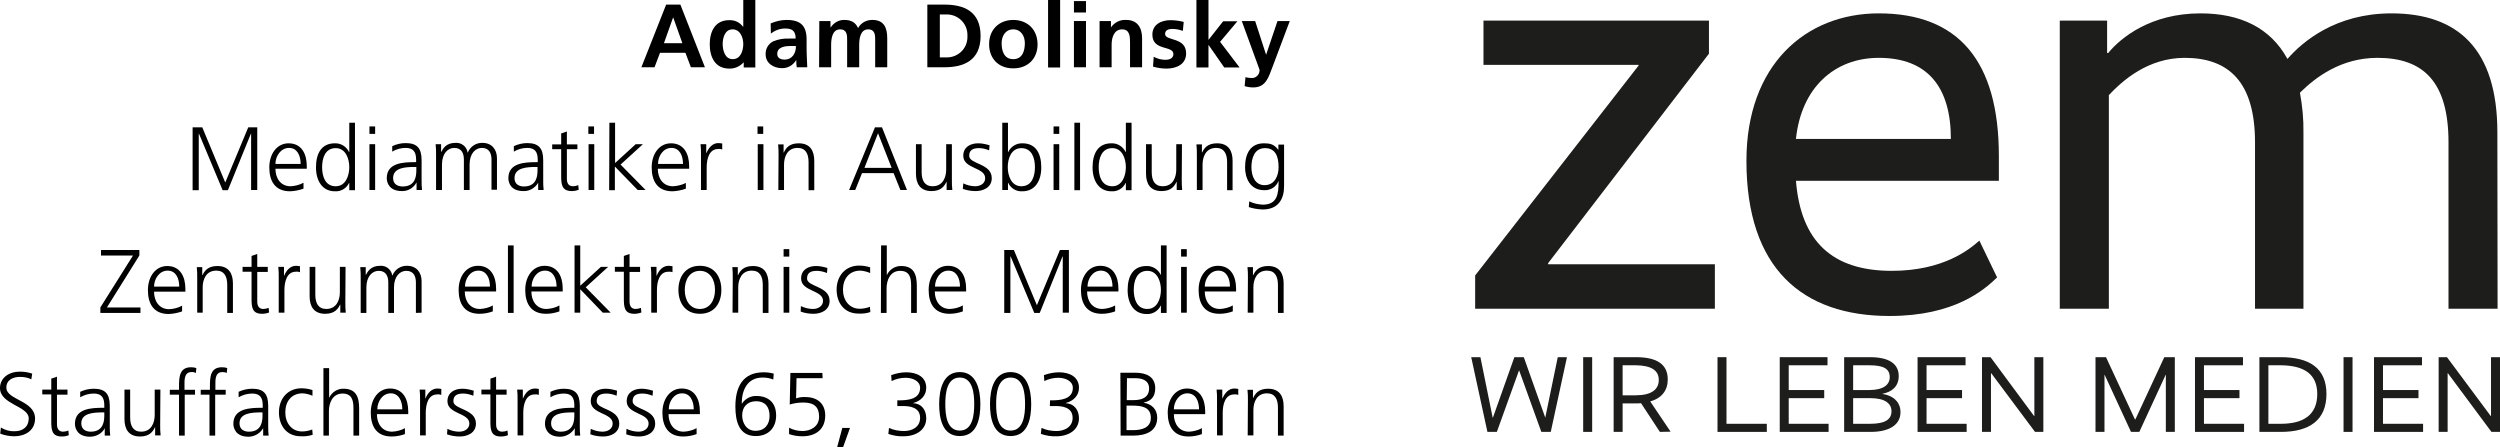 <?xml version="1.0" encoding="utf-8"?>
<!-- Generator: Adobe Illustrator 23.0.6, SVG Export Plug-In . SVG Version: 6.00 Build 0)  -->
<svg version="1.1" id="Ebene_1" xmlns="http://www.w3.org/2000/svg" xmlns:xlink="http://www.w3.org/1999/xlink" x="0px" y="0px"
	 viewBox="0 0 1140.9 204.2" style="enable-background:new 0 0 1140.9 204.2;" xml:space="preserve">
<style type="text/css">
	.st0{fill:#1D1D1B;}
</style>
<title>logo-zem</title>
<g>
	<g id="Ebene_1-2">
		<polygon class="st0" points="779.9,24.5 706.5,120.1 706.5,120.6 782.6,120.6 782.6,140.9 673.2,140.9 673.2,125.7 747.8,29.9 
			747.8,29.6 677,29.6 677,9.4 779.9,9.4 779.9,24.5 		"/>
		<path class="st0" d="M819.6,63.4h70.7c0-23.5-10.5-37-32.9-37C837.1,26.4,822,40.1,819.6,63.4z M857.4,6.1
			c36.5,0,54.8,21.9,54.8,65.1v11.3h-92.6c2.2,27.6,16.5,41.1,43.7,41.1c23.5,0,35.4-9.7,40-13.8l8.1,16.8
			c-5.9,5.7-19.4,17.6-49.1,17.6c-40,0-65.3-21.9-65.3-70.8C797,29.6,824,6.1,857.4,6.1L857.4,6.1z"/>
		<path class="st0" d="M1139.8,140.9h-22.4V65c0-27.5-11.3-38.6-32.4-38.6c-16.7,0-28.3,8.9-35.4,15.9c1.1,6,1.7,12,1.6,18.1v80.5
			h-22.1V65c0-27.5-11.9-38.6-32.1-38.6c-16.7,0-28.3,10.3-34.6,17v97.5H940V9.4h21.6v14.8h0.5c5.7-7,19.4-18.1,42.1-18.1
			c18.1,0,31.9,6.5,39.7,20.8c6.8-7.8,21.9-20.8,47.5-20.8c30.2,0,48.3,16.2,48.3,54.3L1139.8,140.9L1139.8,140.9z"/>
		<polygon class="st0" points="707.7,197.1 703.4,197.1 693.3,169.1 693.2,169.1 683.1,197.1 678.8,197.1 671.4,163 675.6,163 
			681.2,190.6 681.3,190.6 691.1,163 695.4,163 705.2,190.6 705.2,190.6 710.9,163 715.1,163 707.7,197.1 		"/>
		<polygon class="st0" points="726.6,197.1 722.5,197.1 722.5,163 726.6,163 726.6,197.1 		"/>
		<path class="st0" d="M746.6,166.7h-6.1v13.7h6c7.2,0,10.5-2.7,10.5-7S753.7,166.8,746.6,166.7L746.6,166.7z M757.5,197.1
			l-8.6-13.1c-0.8,0.1-1.6,0.1-2.4,0.1h-6v13h-4.1V163h10.2c9.8,0,14.5,3.4,14.5,10.2c0,4.9-2.7,8.5-8,10l9.3,13.8L757.5,197.1z"/>
		<polygon class="st0" points="787.9,193.4 806.3,193.4 806.3,197.1 783.8,197.1 783.8,163 787.9,163 787.9,193.4 		"/>
		<polygon class="st0" points="834,166.7 816.3,166.7 816.3,178 832.5,178 832.5,181.7 816.3,181.7 816.3,193.4 834.5,193.4 
			834.5,197.1 812.2,197.1 812.2,163 834,163 834,166.7 		"/>
		<path class="st0" d="M853.5,181.7h-7.8v11.7h7.8c6.8,0,9.7-2,9.7-5.7S860.1,181.7,853.5,181.7L853.5,181.7z M853.1,166.7h-7.4V178
			h7.3c6.5,0,9.4-2.4,9.4-5.9C862.4,168.3,859.6,166.7,853.1,166.7L853.1,166.7z M853.7,197.1h-12.1V163h11.8
			c9.1,0,13.1,3.3,13.1,8.6c0,4.9-3.3,7.3-7.4,8.1v0.1c4.6,0.6,8.2,3.5,8.2,8.2C867.4,193.3,863,197.1,853.7,197.1L853.7,197.1z"/>
		<polygon class="st0" points="897,166.7 879.2,166.7 879.2,178 895.4,178 895.4,181.7 879.2,181.7 879.2,193.4 897.5,193.4 
			897.5,197.1 875.1,197.1 875.1,163 897,163 897,166.7 		"/>
		<polygon class="st0" points="932.5,197.1 928.7,197.1 908.7,170.3 908.6,170.3 908.6,197.1 904.5,197.1 904.5,163 908.4,163 
			928.3,189.9 928.4,189.9 928.4,163 932.5,163 932.5,197.1 		"/>
		<polygon class="st0" points="992.5,197.1 988.4,197.1 988.4,171.1 988.3,171.1 976.3,197.1 972.5,197.1 960.5,171.1 960.4,171.1 
			960.4,197.1 956.3,197.1 956.3,163 961.1,163 974.3,191.4 974.5,191.4 987.7,163 992.5,163 992.5,197.1 		"/>
		<polygon class="st0" points="1023.6,166.7 1005.8,166.7 1005.8,178 1022,178 1022,181.7 1005.8,181.7 1005.8,193.4 1024.1,193.4 
			1024.1,197.1 1001.7,197.1 1001.7,163 1023.6,163 1023.6,166.7 		"/>
		<path class="st0" d="M1040.9,166.7h-5.7v26.7h5.7c10.6,0,16.6-4.3,16.6-13.6C1057.5,170.8,1051.6,166.8,1040.9,166.7L1040.9,166.7
			z M1040.9,197.1h-9.8V163h9.8c13,0,20.8,5,20.8,16.8S1054.1,197.1,1040.9,197.1L1040.9,197.1z"/>
		<polygon class="st0" points="1073.6,197.1 1069.5,197.1 1069.5,163 1073.6,163 1073.6,197.1 		"/>
		<polygon class="st0" points="1105.3,166.7 1087.5,166.7 1087.5,178 1103.7,178 1103.7,181.7 1087.5,181.7 1087.5,193.4 
			1105.8,193.4 1105.8,197.1 1083.4,197.1 1083.4,163 1105.3,163 1105.3,166.7 		"/>
		<polygon class="st0" points="1140.9,197.1 1137,197.1 1117.1,170.3 1117,170.3 1117,197.1 1112.9,197.1 1112.9,163 1116.7,163 
			1136.7,189.9 1136.8,189.9 1136.8,163 1140.9,163 1140.9,197.1 		"/>
		<path d="M304,2.1h6.5l11.2,28.6h-6.4l-2.5-6.6h-11.6l-2.5,6.6h-6L304,2.1z M307.2,7.9L307.2,7.9L303,19.7h8.4L307.2,7.9z"/>
		<path d="M339.4,28.4L339.4,28.4c-1.7,1.9-4.1,3-6.6,2.9c-6.5,0-8.9-5.3-8.9-11.1s2.4-11,8.9-11c2.5-0.1,4.8,1,6.3,3h0.1V0h5.5
			v30.8h-5.3V28.4z M334.4,27c3.6,0,4.8-3.9,4.8-6.9s-1.4-6.7-4.9-6.7s-4.5,3.9-4.5,6.7S330.8,27,334.4,27L334.4,27z"/>
		<path d="M351.7,10.7c2.3-1,4.8-1.6,7.3-1.6c6.4,0,9.1,2.7,9.1,8.9v2.7c0,2.1,0,3.7,0.1,5.3s0.1,3.1,0.2,4.7h-4.8
			c-0.2-1-0.2-2.1-0.2-3.2h-0.1c-1.4,2.3-3.9,3.7-6.5,3.6c-3.7,0-7.4-2.2-7.4-6.3c-0.1-2.6,1.3-4.9,3.6-6c2.2-0.9,4.7-1.3,7.1-1.2h3
			c0-3.4-1.5-4.6-4.8-4.6c-2.4,0-4.7,0.9-6.5,2.3L351.7,10.7z M358.2,27.2c1.5,0,2.9-0.7,3.8-1.9c0.9-1.3,1.3-2.8,1.2-4.3h-2.4
			c-2.5,0-6.1,0.4-6.1,3.6C354.7,26.5,356.2,27.2,358.2,27.2L358.2,27.2z"/>
		<path d="M373.9,9.6h5.1v2.9h0.1c1.4-2.1,3.7-3.5,6.3-3.4c3,0,5,1.1,6.2,3.7c1.3-2.4,3.9-3.8,6.6-3.7c5.2,0,6.7,3.6,6.7,8.3v13.3
			h-5.5V18.2c0-2,0-4.8-3.2-4.8c-3.6,0-4.1,4.3-4.1,7.1v10.2h-5.5V18.2c0-2,0-4.8-3.2-4.8c-3.6,0-4.1,4.3-4.1,7.1v10.2h-5.5
			L373.9,9.6z"/>
		<path d="M423.2,2.1h7.8c8.8,0,16.5,3,16.5,14.3s-7.8,14.3-16.5,14.3h-7.8L423.2,2.1z M428.9,26.2h3.2c5.2,0,9.4-4.1,9.4-9.3
			c0-0.2,0-0.3,0-0.5c0.2-5.2-3.7-9.5-8.9-9.8c-0.2,0-0.3,0-0.5,0h-3.2V26.2z"/>
		<path d="M462.4,9.1c6.3,0,11.1,4.2,11.1,11.2c0,6.1-4.1,10.9-11.1,10.9s-11-4.8-11-10.9C451.3,13.4,456.1,9.1,462.4,9.1z
			 M462.4,27c4.2,0,5.3-3.8,5.3-7.3c0-3.2-1.7-6.3-5.3-6.3s-5.3,3.1-5.3,6.3C457.1,23.2,458.2,27,462.4,27L462.4,27z"/>
		<path d="M478.3,0h5.5v30.8h-5.5V0z"/>
		<path d="M490.1,0.5h5.5v5.2h-5.5V0.5z M490.1,9.6h5.5v21.1h-5.5V9.6z"/>
		<path d="M501.8,9.6h5.2v2.9l0,0c1.6-2.3,4.2-3.6,7-3.4c5,0,7.2,3.5,7.2,8.3v13.3h-5.5V19.5c0-2.6,0-6.1-3.6-6.1
			c-4,0-4.8,4.3-4.8,7v10.3h-5.5L501.8,9.6z"/>
		<path d="M539.8,14.1c-1.6-0.6-3.2-0.9-4.9-0.9c-1.5,0-3.2,0.5-3.2,2.3c0,3.4,9.6,1.2,9.6,8.9c0,4.9-4.4,6.9-8.9,6.9
			c-2.1,0-4.2-0.3-6.2-0.9l0.3-4.5c1.7,0.9,3.5,1.4,5.4,1.4c1.4,0,3.6-0.5,3.6-2.6c0-4.1-9.6-1.3-9.6-8.9c0-4.6,4-6.6,8.3-6.6
			c2,0,4,0.3,6,0.8L539.8,14.1z"/>
		<path d="M546,0h5.5v18.1h0.1l6.6-8.4h6.5l-7.9,9.4l8.9,11.7h-7l-7.1-10.2h-0.1v10.2H546V0z"/>
		<path d="M577.8,25L577.8,25L583,9.6h5.6l-7.9,21c-1.8,4.7-3,9.3-8.8,9.3c-1.3,0-2.6-0.2-3.9-0.6l0.4-4.1c0.9,0.3,1.9,0.4,2.8,0.4
			c1.9,0.1,3.5-1.4,3.6-3.3c0-0.2,0-0.3,0-0.5l-8.1-22.2h6.1L577.8,25z"/>
		<path d="M87.9,58.1h4.4l10.5,25.2l10.5-25.2h4.1v28.6h-2.8V61h-0.1L104,86.8h-2.4L90.8,61h-0.1v25.8h-2.8V58.1z"/>
		<path d="M138.5,86.1c-1.9,0.7-4,1.1-6.1,1.2c-6.9,0-9.5-4.7-9.5-10.9s3.5-11,8.8-11c5.9,0,8.3,4.8,8.3,10.4V77h-14.3
			c0,4.4,2.4,8,6.9,8c2-0.1,4.1-0.6,5.9-1.6V86.1z M137.2,74.8c0-3.7-1.5-7.3-5.3-7.3s-6.2,3.8-6.2,7.3H137.2z"/>
		<path d="M162,86.8h-2.6v-3.3h-0.1c-1.2,2.5-3.8,4-6.5,3.8c-5.7,0-8.6-4.8-8.6-10.9c0-6.4,2.5-11,8.6-11c2.8-0.1,5.3,1.5,6.5,4h0.1
			V56h2.6V86.8z M153.2,85c4.6,0,6.2-4.9,6.2-8.7s-1.6-8.7-6.2-8.7c-4.9,0-6.2,4.7-6.2,8.7S148.3,85,153.2,85z"/>
		<path d="M171.2,61.1h-2.6v-3.4h2.6V61.1z M168.6,65.8h2.6v20.9h-2.6V65.8z"/>
		<path d="M190.1,83.4H190c-1.3,2.4-3.9,3.9-6.6,3.8c-5.9,0-6.9-4-6.9-5.9c0-7,7.5-7.3,12.9-7.3h0.5v-1.1c0-3.6-1.3-5.4-4.8-5.4
			c-2.2,0-4.3,0.6-6.1,1.7v-2.5c1.9-0.9,4-1.4,6.1-1.4c5.2,0,7.3,2.3,7.3,7.8v9.2c0,1.5,0,2.9,0.2,4.4h-2.5L190.1,83.4z M189.9,76.2
			h-0.7c-4.5,0-9.8,0.4-9.8,5.1c0,2.7,2,3.8,4.4,3.8c6.1,0,6.2-5.3,6.2-7.6V76.2z"/>
		<path d="M224.3,86.8V72.8c0-2.9-1.1-5.3-4.4-5.3c-2.8,0-5.6,2.4-5.6,7.6v11.6h-2.6V72.8c0-2.9-1.1-5.3-4.4-5.3
			c-2.8,0-5.6,2.4-5.6,7.6v11.6H199v-16c0-1.6,0-3.2-0.2-4.9h2.5v3.5h0.1c0.8-1.4,2-4.1,6.5-4.1c2.7-0.2,5.1,1.7,5.5,4.4h0.1
			c1.1-2.7,3.7-4.5,6.7-4.4c4.2,0,6.6,3,6.6,7v14.4H224.3z"/>
		<path d="M245.6,83.4L245.6,83.4c-1.4,2.4-4,3.9-6.7,3.8c-6,0-6.9-4-6.9-5.9c0-7,7.5-7.3,12.9-7.3h0.5v-1.1c0-3.6-1.3-5.4-4.8-5.4
			c-2.2,0-4.3,0.6-6.1,1.7v-2.5c1.9-0.9,4-1.4,6.1-1.4c5.2,0,7.3,2.3,7.3,7.8v9.2c0,1.5,0,2.9,0.2,4.4h-2.5V83.4z M245.3,76.2h-0.7
			c-4.5,0-9.8,0.4-9.8,5.1c0,2.7,2,3.8,4.3,3.8c6.1,0,6.2-5.3,6.2-7.6V76.2z"/>
		<path d="M263.5,68.1h-4.8v13.5c0,1.9,0.7,3.4,2.8,3.4c0.8,0,1.6-0.2,2.4-0.5l0.2,2.1c-1,0.4-2.1,0.6-3.2,0.6c-4.6,0-4.8-3.2-4.8-7
			V68.1h-4.1v-2.2h4.1v-5l2.6-0.9v5.9h4.8V68.1z"/>
		<path d="M271.1,61.1h-2.6v-3.4h2.6V61.1z M268.6,65.8h2.6v20.9h-2.6V65.8z"/>
		<path d="M278.1,56h2.6v18.4l9.4-8.6h3.3l-10.2,9.3l11.4,11.6H291L280.6,76v10.8h-2.6L278.1,56z"/>
		<path d="M313,86.1c-1.9,0.7-4,1.1-6.1,1.2c-6.9,0-9.5-4.7-9.5-10.9s3.5-11,8.8-11c5.9,0,8.3,4.8,8.3,10.4V77h-14.3
			c0,4.4,2.4,8,6.9,8c2-0.1,4.1-0.6,5.9-1.5V86.1z M311.7,74.8c0-3.7-1.5-7.3-5.3-7.3s-6.1,3.8-6.1,7.3H311.7z"/>
		<path d="M319.9,70.5c0-1.6,0-3.1-0.2-4.7h2.6v4h0.1c1-2.3,2.7-4.5,5.4-4.5c0.6,0,1.2,0.1,1.8,0.2v2.7c-0.6-0.2-1.3-0.3-1.9-0.2
			c-4.1,0-5.2,4.6-5.2,8.4v10.3h-2.6L319.9,70.5z"/>
		<path d="M348.3,61.1h-2.6v-3.4h2.6V61.1z M345.8,65.8h2.6v20.9h-2.6V65.8z"/>
		<path d="M355.3,70.8c0-1.6,0-3.2-0.2-4.9h2.5v3.7h0.1c0.9-1.9,2.4-4.2,6.8-4.2c5.2,0,7.1,3.4,7.1,8v13.4H369V74
			c0-3.9-1.4-6.5-5-6.5c-4.7,0-6.2,4.1-6.2,7.6v11.6h-2.6L355.3,70.8z"/>
		<path d="M399.3,58.1h3.2l11.4,28.6h-3l-3.1-7.7h-14.4l-3.1,7.7h-2.8L399.3,58.1z M400.7,60.8l-6.2,15.8h12.4L400.7,60.8z"/>
		<path d="M434.4,81.8c0,1.6,0,3.3,0.2,4.9H432V83h-0.1c-0.9,1.9-2.4,4.2-6.8,4.2c-5.2,0-7.1-3.4-7.1-8V65.8h2.6v12.7
			c0,3.9,1.4,6.5,5,6.5c4.7,0,6.2-4.1,6.2-7.6V65.8h2.6L434.4,81.8z"/>
		<path d="M439.6,83.7c1.7,0.8,3.6,1.3,5.4,1.3c2.5,0,4.6-1.3,4.6-3.7c0-5-10-4.2-10-10.2c0-4.1,3.4-5.7,6.8-5.7
			c1.8,0,3.5,0.4,5.2,0.9l-0.2,2.3c-1.5-0.6-3-1-4.6-1c-2.7,0-4.5,0.8-4.5,3.5c0,3.9,10.3,3.4,10.3,10.2c0,4.4-4.1,5.9-7.3,5.9
			c-2,0-4-0.3-5.9-1L439.6,83.7z"/>
		<path d="M457.4,56h2.6v13.4h0.1c1.2-2.5,3.7-4.1,6.5-4c6.1,0,8.6,4.6,8.6,11c0,6.2-2.9,10.9-8.6,10.9c-2.8,0.2-5.4-1.4-6.5-3.9
			h-0.1v3.3h-2.6L457.4,56z M466.1,67.6c-4.7,0-6.2,4.9-6.2,8.7s1.6,8.7,6.2,8.7c4.9,0,6.2-4.7,6.2-8.7S471,67.6,466.1,67.6z"/>
		<path d="M483.4,61.1h-2.6v-3.4h2.6V61.1z M480.8,65.8h2.6v20.9h-2.6V65.8z"/>
		<path d="M490.3,56h2.6v30.8h-2.6V56z"/>
		<path d="M516.4,86.8h-2.6v-3.3h-0.1c-1.2,2.5-3.8,4-6.5,3.8c-5.7,0-8.6-4.8-8.6-10.9c0-6.4,2.5-11,8.6-11c2.8-0.1,5.3,1.5,6.5,4
			h0.1V56h2.6V86.8z M507.6,85c4.6,0,6.2-4.9,6.2-8.7s-1.6-8.7-6.2-8.7c-4.9,0-6.2,4.7-6.2,8.7S502.7,85,507.6,85z"/>
		<path d="M539.3,81.8c0,1.6,0,3.3,0.2,4.9H537V83h-0.1c-0.9,1.9-2.4,4.2-6.8,4.2c-5.2,0-7.1-3.4-7.1-8V65.8h2.6v12.7
			c0,3.9,1.4,6.5,5,6.5c4.7,0,6.2-4.1,6.2-7.6V65.8h2.6L539.3,81.8z"/>
		<path d="M546.2,70.8c0-1.6,0-3.2-0.2-4.9h2.5v3.7h0.1c0.9-1.9,2.4-4.2,6.8-4.2c5.2,0,7.1,3.4,7.1,8v13.4H560V74
			c0-3.9-1.4-6.5-5-6.5c-4.7,0-6.2,4.1-6.2,7.6v11.6h-2.6L546.2,70.8z"/>
		<path d="M586,85c0,5.8-2.6,10.6-9.8,10.6c-2.1-0.1-4.3-0.4-6.3-1.1l0.2-2.6c1.9,0.9,4,1.4,6.2,1.5c6.6,0,7.2-4.8,7.2-10.7h-0.1
			c-1,2.6-3.6,4.2-6.4,4.1c-6.7,0-8.8-5.8-8.8-10.4c0-6.4,2.5-11,8.6-11c2.8,0,4.6,0.4,6.5,2.9h0.1v-2.3h2.6V85z M577.1,84.5
			c4.7,0,6.4-4.4,6.4-8.2c0-5-1.5-8.7-6.2-8.7c-4.9,0-6.2,4.7-6.2,8.7S572.7,84.5,577.1,84.5L577.1,84.5z"/>
		<path d="M45.8,140.3l14.9-23.7H46.1v-2.5h17.5v2.5l-14.8,23.7h15.3v2.5H45.8V140.3z"/>
		<path d="M83.1,142.1c-1.9,0.7-4,1.1-6.1,1.2c-6.9,0-9.5-4.7-9.5-10.9s3.5-11,8.8-11c5.9,0,8.3,4.8,8.3,10.4v1.3H70.3
			c0,4.4,2.4,8,6.9,8c2.1-0.1,4.1-0.6,5.9-1.6V142.1z M81.8,130.8c0-3.7-1.5-7.3-5.3-7.3s-6.2,3.8-6.2,7.3H81.8z"/>
		<path d="M90,126.8c0-1.6,0-3.3-0.2-4.9h2.5v3.7h0.1c0.9-1.9,2.4-4.2,6.8-4.2c5.2,0,7.1,3.4,7.1,8v13.4h-2.6V130
			c0-3.9-1.4-6.5-5-6.5c-4.7,0-6.2,4.1-6.2,7.6v11.6H90V126.8z"/>
		<path d="M122.2,124.1h-4.8v13.5c0,1.9,0.7,3.4,2.8,3.4c0.8,0,1.6-0.2,2.4-0.5l0.2,2.1c-1,0.4-2.1,0.6-3.2,0.6
			c-4.6,0-4.8-3.1-4.8-7v-12.2h-4.1v-2.2h4.1v-5l2.6-0.9v5.9h4.8V124.1z"/>
		<path d="M127.2,126.5c0-1.6,0-3.1-0.2-4.7h2.6v4h0.1c0.9-2.3,2.7-4.5,5.4-4.5c0.6,0,1.2,0.1,1.8,0.2v2.7c-0.6-0.2-1.3-0.3-1.9-0.2
			c-4.1,0-5.2,4.6-5.2,8.4v10.3h-2.6V126.5z"/>
		<path d="M157.6,137.8c0,1.6,0,3.3,0.2,4.9h-2.5V139h-0.1c-0.9,1.9-2.4,4.2-6.8,4.2c-5.2,0-7.1-3.4-7.1-8v-13.4h2.6v12.7
			c0,3.9,1.4,6.5,5,6.5c4.7,0,6.2-4.1,6.2-7.6v-11.6h2.6L157.6,137.8z"/>
		<path d="M189.8,142.8v-13.9c0-2.9-1.1-5.3-4.4-5.3c-2.8,0-5.6,2.4-5.6,7.6v11.6h-2.6v-13.9c0-2.9-1.1-5.3-4.4-5.3
			c-2.8,0-5.6,2.4-5.6,7.6v11.6h-2.6v-16c0-1.6,0-3.2-0.2-4.9h2.5v3.5h0.1c0.8-1.4,2.1-4.1,6.5-4.1c2.7-0.2,5.1,1.7,5.5,4.4h0.1
			c1.1-2.7,3.7-4.5,6.7-4.4c4.2,0,6.6,3,6.6,7v14.4L189.8,142.8z"/>
		<path d="M224.9,142.1c-1.9,0.7-4,1.1-6.1,1.1c-6.9,0-9.5-4.7-9.5-10.9s3.5-11,8.8-11c5.9,0,8.3,4.8,8.3,10.4v1.3h-14.3
			c0,4.4,2.4,8,6.9,8c2.1-0.1,4.1-0.6,5.9-1.6V142.1z M223.6,130.8c0-3.7-1.5-7.3-5.3-7.3s-6.1,3.8-6.1,7.3H223.6z"/>
		<path d="M231.8,112h2.6v30.8h-2.6V112z"/>
		<path d="M255.3,142.1c-1.9,0.7-4,1.1-6.1,1.1c-6.9,0-9.5-4.7-9.5-10.9s3.5-11,8.8-11c5.9,0,8.3,4.8,8.3,10.4v1.3h-14.3
			c0,4.4,2.4,8,6.9,8c2.1-0.1,4.1-0.6,5.9-1.6L255.3,142.1z M254,130.8c0-3.7-1.5-7.3-5.3-7.3s-6.1,3.8-6.1,7.3H254z"/>
		<path d="M262.2,112h2.6v18.4l9.4-8.6h3.3l-10.2,9.3l11.4,11.6h-3.6L264.8,132v10.7h-2.6V112z"/>
		<path d="M292.1,124.1h-4.8v13.5c0,1.9,0.7,3.4,2.8,3.4c0.8,0,1.6-0.2,2.4-0.5l0.2,2.1c-1,0.4-2.1,0.6-3.2,0.6
			c-4.6,0-4.8-3.1-4.8-7v-12.2h-4.1v-2.2h4.1v-5l2.6-0.9v5.9h4.8V124.1z"/>
		<path d="M297.2,126.5c0-1.6,0-3.1-0.2-4.7h2.6v4h0.1c0.9-2.3,2.7-4.5,5.4-4.5c0.6,0,1.2,0.1,1.8,0.2v2.7c-0.6-0.2-1.2-0.3-1.9-0.2
			c-4.1,0-5.2,4.6-5.2,8.4v10.3h-2.6L297.2,126.5z"/>
		<path d="M319.4,121.3c6.8,0,9.8,5.2,9.8,11c0,5.8-3,10.9-9.8,10.9s-9.8-5.2-9.8-10.9S312.6,121.3,319.4,121.3z M319.4,141
			c4.5,0,6.9-3.9,6.9-8.7s-2.4-8.7-6.9-8.7s-6.9,3.9-6.9,8.7S314.9,141,319.4,141L319.4,141z"/>
		<path d="M334.4,126.8c0-1.6,0-3.3-0.2-4.9h2.5v3.7h0.1c0.9-1.9,2.4-4.2,6.8-4.2c5.2,0,7.1,3.4,7.1,8v13.4h-2.6V130
			c0-3.9-1.4-6.5-5-6.5c-4.7,0-6.2,4.1-6.2,7.6v11.6h-2.6L334.4,126.8z"/>
		<path d="M360.2,117.1h-2.6v-3.4h2.6V117.1z M357.6,121.8h2.6v20.9h-2.6V121.8z"/>
		<path d="M365.5,139.7c1.7,0.8,3.6,1.3,5.5,1.3c2.5,0,4.6-1.4,4.6-3.7c0-5-10-4.2-10-10.2c0-4.1,3.4-5.7,6.8-5.7
			c1.8,0,3.5,0.4,5.2,0.9l-0.2,2.3c-1.5-0.6-3-1-4.6-1c-2.7,0-4.5,0.8-4.5,3.5c0,3.9,10.3,3.4,10.3,10.2c0,4.4-4.1,5.9-7.3,5.9
			c-2,0-4-0.3-5.9-1L365.5,139.7z"/>
		<path d="M397.1,124.6c-1.4-0.6-2.9-1-4.5-1.1c-5,0-7.9,3.7-7.9,8.7c0,4.8,2.9,8.7,7.6,8.7c1.6,0,3.2-0.3,4.7-0.9l0.2,2.4
			c-1.7,0.6-3.6,0.8-5.4,0.7c-6.7,0-10-5.1-10-10.9c0-6.4,4.1-11,10.3-11c1.7,0,3.4,0.3,5,0.8L397.1,124.6z"/>
		<path d="M402.1,112h2.6v13.4h0.1c1.2-2.5,3.8-4.1,6.5-4c5.6,0,7.1,3.7,7.1,8.9v12.5h-2.6v-12.5c0-3.6-0.7-6.7-5-6.7
			c-4.6,0-6.2,4.3-6.2,8v11.2h-2.6L402.1,112z"/>
		<path d="M439.4,142.1c-1.9,0.7-4,1.1-6.1,1.1c-6.9,0-9.5-4.7-9.5-10.9s3.5-11,8.8-11c5.9,0,8.3,4.8,8.3,10.4v1.3h-14.3
			c0,4.4,2.4,8,6.9,8c2-0.1,4.1-0.6,5.9-1.6V142.1z M438.1,130.8c0-3.7-1.5-7.3-5.3-7.3s-6.1,3.8-6.1,7.3H438.1z"/>
		<path d="M458.3,114.1h4.4l10.5,25.2l10.5-25.2h4.1v28.6h-2.8V117h-0.1l-10.4,25.8H472L461.2,117h-0.1v25.8h-2.8L458.3,114.1z"/>
		<path d="M508.9,142.1c-1.9,0.7-4,1.1-6.1,1.1c-6.9,0-9.5-4.7-9.5-10.9s3.5-11,8.8-11c5.9,0,8.3,4.8,8.3,10.4v1.3h-14.3
			c0,4.4,2.4,8,6.9,8c2-0.1,4.1-0.6,5.9-1.6V142.1z M507.7,130.8c0-3.7-1.5-7.3-5.3-7.3s-6.1,3.8-6.1,7.3H507.7z"/>
		<path d="M532.4,142.8h-2.6v-3.3h-0.1c-1.2,2.5-3.8,4-6.5,3.8c-5.7,0-8.6-4.8-8.6-10.9c0-6.4,2.5-11,8.6-11c2.8-0.1,5.3,1.5,6.5,4
			h0.1V112h2.6V142.8z M523.6,141c4.6,0,6.2-4.9,6.2-8.7s-1.6-8.7-6.2-8.7c-4.9,0-6.2,4.7-6.2,8.7S518.7,141,523.6,141z"/>
		<path d="M541.6,117.1H539v-3.4h2.6L541.6,117.1z M539,121.8h2.6v20.9H539V121.8z"/>
		<path d="M562.6,142.1c-1.9,0.7-4,1.1-6.1,1.1c-6.9,0-9.5-4.7-9.5-10.9s3.5-11,8.8-11c5.9,0,8.3,4.8,8.3,10.4v1.3h-14.3
			c0,4.4,2.4,8,6.9,8c2-0.1,4.1-0.6,5.9-1.6V142.1z M561.3,130.8c0-3.7-1.5-7.3-5.3-7.3s-6.2,3.8-6.2,7.3H561.3z"/>
		<path d="M569.5,126.8c0-1.6,0-3.3-0.2-4.9h2.5v3.7h0.1c0.9-1.9,2.4-4.2,6.8-4.2c5.2,0,7.1,3.4,7.1,8v13.4h-2.6V130
			c0-3.9-1.4-6.5-5-6.5c-4.7,0-6.2,4.1-6.2,7.6v11.6h-2.6L569.5,126.8z"/>
		<path d="M0.4,195.1c1.9,1.2,4.1,1.8,6.3,1.7c3.5,0,6.4-1.8,6.4-5.9c0-5.6-13.1-6.3-13.1-13.8c0-4.6,4-7.5,9.1-7.5
			c1.9,0,3.8,0.3,5.6,0.9l-0.4,2.6c-1.6-0.8-3.4-1.1-5.2-1.1c-2.9,0-6.2,1.2-6.2,4.9c0,5.7,13.1,5.8,13.1,14.1c0,5.8-5,8.1-9.4,8.1
			c-2.2,0-4.4-0.4-6.5-1.2L0.4,195.1z"/>
		<path d="M30.8,180.1H26v13.5c0,1.9,0.7,3.4,2.8,3.4c0.8,0,1.6-0.2,2.4-0.5l0.2,2.1c-1,0.4-2.1,0.6-3.2,0.6c-4.6,0-4.8-3.1-4.8-7
			v-12.2h-4.1v-2.2h4.1v-5l2.6-0.9v5.9h4.8L30.8,180.1z"/>
		<path d="M47.8,195.4L47.8,195.4c-1.2,2.5-4.1,3.9-6.7,3.9c-5.9,0-6.9-4-6.9-5.9c0-7,7.5-7.3,12.9-7.3h0.5v-1.1
			c0-3.6-1.3-5.4-4.8-5.4c-2.2,0-4.3,0.6-6.2,1.7v-2.5c1.9-0.9,4-1.4,6.2-1.4c5.2,0,7.3,2.3,7.3,7.8v9.2c0,1.5,0,2.9,0.2,4.4h-2.5
			V195.4z M47.6,188.2h-0.7c-4.5,0-9.8,0.4-9.8,5c0,2.7,2,3.8,4.3,3.8c6.1,0,6.2-5.3,6.2-7.6L47.6,188.2z"/>
		<path d="M73.1,193.8c0,1.6,0,3.3,0.2,4.9h-2.5V195h-0.1c-0.9,1.9-2.4,4.2-6.8,4.2c-5.2,0-7.1-3.4-7.1-8v-13.4h2.6v12.7
			c0,3.9,1.4,6.5,5,6.5c4.7,0,6.2-4.1,6.2-7.6v-11.6h2.6L73.1,193.8z"/>
		<path d="M81.7,180.1h-4.2v-2.2h4.2v-1.5c0-4.4,0.2-8.8,5.5-8.8c0.8,0,1.7,0.1,2.4,0.4l-0.2,2.2c-0.6-0.3-1.3-0.5-2-0.4
			c-3.5,0-3.2,3.8-3.2,6.3v1.8H89v2.2h-4.7v18.7h-2.6V180.1z"/>
		<path d="M95.8,180.1h-4.2v-2.2h4.2v-1.5c0-4.4,0.2-8.8,5.5-8.8c0.8,0,1.7,0.1,2.4,0.4l-0.2,2.2c-0.6-0.3-1.3-0.4-2-0.4
			c-3.5,0-3.2,3.8-3.2,6.3v1.8h4.7v2.2h-4.8v18.7h-2.6V180.1z"/>
		<path d="M120.1,195.4L120.1,195.4c-1.4,2.4-4,3.9-6.7,3.9c-5.9,0-6.9-4-6.9-5.9c0-7,7.5-7.3,12.9-7.3h0.5v-1.1
			c0-3.6-1.3-5.4-4.8-5.4c-2.2,0-4.3,0.6-6.2,1.7v-2.5c1.9-0.9,4-1.4,6.2-1.4c5.2,0,7.3,2.3,7.3,7.8v9.2c0,1.5,0,2.9,0.2,4.4h-2.5
			L120.1,195.4z M119.8,188.2h-0.7c-4.5,0-9.8,0.4-9.8,5c0,2.7,2,3.8,4.3,3.8c6.1,0,6.2-5.3,6.2-7.6V188.2z"/>
		<path d="M142.6,180.6c-1.4-0.6-2.9-1-4.5-1.1c-5,0-7.9,3.6-7.9,8.7c0,4.8,2.9,8.7,7.6,8.7c1.6,0,3.2-0.3,4.7-0.9l0.2,2.4
			c-1.7,0.6-3.6,0.8-5.4,0.7c-6.7,0-10-5.1-10-10.9c0-6.4,4.1-11,10.3-11c1.7,0,3.4,0.3,5,0.8L142.6,180.6z"/>
		<path d="M147.6,168h2.6v13.4h0.1c1.2-2.5,3.8-4.1,6.5-4c5.6,0,7.1,3.7,7.1,8.9v12.5h-2.6v-12.5c0-3.6-0.7-6.7-5-6.7
			c-4.6,0-6.2,4.4-6.2,8v11.2h-2.5V168z"/>
		<path d="M184.8,198.1c-1.9,0.7-4,1.1-6.1,1.1c-6.9,0-9.5-4.7-9.5-10.9s3.5-11,8.8-11c5.9,0,8.3,4.8,8.3,10.4v1.3h-14.3
			c0,4.4,2.4,8,6.9,8c2.1-0.1,4.1-0.6,5.9-1.6V198.1z M183.6,186.8c0-3.6-1.5-7.3-5.3-7.3s-6.1,3.8-6.1,7.3H183.6z"/>
		<path d="M191.7,182.5c0-1.6,0-3.1-0.2-4.7h2.6v4h0.1c0.9-2.3,2.7-4.5,5.4-4.5c0.6,0,1.2,0.1,1.8,0.2v2.7c-0.6-0.2-1.3-0.3-1.9-0.2
			c-4.1,0-5.2,4.6-5.2,8.4v10.3h-2.6V182.5z"/>
		<path d="M204.2,195.7c1.7,0.9,3.6,1.3,5.4,1.3c2.5,0,4.6-1.4,4.6-3.7c0-5-10-4.2-10-10.2c0-4.1,3.4-5.7,6.8-5.7
			c1.8,0,3.5,0.4,5.2,0.9l-0.2,2.3c-1.5-0.6-3-1-4.6-1c-2.7,0-4.5,0.8-4.5,3.5c0,3.9,10.3,3.4,10.3,10.2c0,4.4-4.1,5.9-7.3,5.9
			c-2,0-4-0.3-5.9-1L204.2,195.7z"/>
		<path d="M231.2,180.1h-4.8v13.5c0,1.9,0.7,3.4,2.8,3.4c0.8,0,1.6-0.2,2.4-0.5l0.2,2.1c-1,0.4-2.1,0.6-3.2,0.6
			c-4.6,0-4.8-3.1-4.8-7v-12.2h-4.1v-2.2h4.1v-5l2.6-0.9v5.9h4.8L231.2,180.1z"/>
		<path d="M236.2,182.5c0-1.6,0-3.1-0.2-4.7h2.6v4h0.1c0.9-2.3,2.7-4.5,5.4-4.5c0.6,0,1.2,0.1,1.8,0.2v2.7c-0.6-0.2-1.2-0.3-1.9-0.2
			c-4.1,0-5.2,4.6-5.2,8.4v10.3h-2.6V182.5z"/>
		<path d="M262.3,195.4L262.3,195.4c-1.4,2.4-4,3.9-6.7,3.9c-5.9,0-6.9-4-6.9-5.9c0-7,7.5-7.3,12.9-7.3h0.5v-1.1
			c0-3.6-1.3-5.4-4.8-5.4c-2.2,0-4.3,0.6-6.1,1.7v-2.5c1.9-0.9,4-1.4,6.1-1.4c5.2,0,7.3,2.3,7.3,7.8v9.2c0,1.5,0,2.9,0.2,4.4h-2.5
			L262.3,195.4z M262,188.2h-0.7c-4.5,0-9.8,0.4-9.8,5c0,2.7,2,3.8,4.4,3.8c6.1,0,6.2-5.3,6.2-7.6V188.2z"/>
		<path d="M269.6,195.7c1.7,0.8,3.5,1.3,5.4,1.3c2.5,0,4.6-1.4,4.6-3.7c0-5-10-4.2-10-10.2c0-4.1,3.4-5.7,6.8-5.7
			c1.8,0,3.5,0.4,5.2,0.9l-0.2,2.3c-1.5-0.6-3-1-4.6-1c-2.7,0-4.5,0.8-4.5,3.5c0,3.9,10.3,3.4,10.3,10.2c0,4.4-4.1,5.9-7.3,5.9
			c-2,0-4-0.3-5.9-1L269.6,195.7z"/>
		<path d="M285.9,195.7c1.7,0.8,3.6,1.3,5.5,1.3c2.5,0,4.6-1.4,4.6-3.7c0-5-10-4.2-10-10.2c0-4.1,3.4-5.7,6.8-5.7
			c1.8,0,3.5,0.4,5.2,0.9l-0.2,2.3c-1.5-0.6-3-1-4.6-1c-2.7,0-4.5,0.8-4.5,3.5c0,3.9,10.3,3.4,10.3,10.2c0,4.4-4.1,5.9-7.3,5.9
			c-2,0-4-0.3-5.9-1L285.9,195.7z"/>
		<path d="M317.9,198.1c-1.9,0.7-4,1.1-6.1,1.1c-6.9,0-9.5-4.7-9.5-10.9s3.5-11,8.8-11c5.9,0,8.3,4.8,8.3,10.4v1.3h-14.3
			c0,4.4,2.4,8,6.9,8c2-0.1,4.1-0.6,5.9-1.6V198.1z M316.6,186.8c0-3.6-1.5-7.3-5.3-7.3s-6.1,3.8-6.1,7.3H316.6z"/>
		<path d="M335.6,185.5c0-8.7,3.2-15.6,12.9-15.6c1.6,0,3.1,0.2,4.6,0.6l-0.2,2.7c-1.5-0.6-3.1-0.9-4.7-0.9
			c-7.4-0.1-9.7,6.1-9.7,11.9h0.1c1.5-2.3,4-3.6,6.7-3.5c3.8,0,8.9,1.8,8.9,8.9c0,5.6-3.5,9.4-9.3,9.4
			C337.2,199,335.6,192.2,335.6,185.5z M338.7,189.5c0,3.5,1.9,7.1,6.1,7.1s6.4-2.9,6.4-6.8c0-4.2-2.1-6.7-6.1-6.7
			S338.7,185.7,338.7,189.5L338.7,189.5z"/>
		<path d="M375.4,172.6h-11.9l-0.2,9.2c1.4-0.5,2.9-0.7,4.3-0.6c5.5,0,9,3.1,9,8.4c0,6.3-4.3,9.5-10.4,9.5c-2.1,0-4.2-0.3-6.1-1
			v-2.9c1.9,1,4,1.5,6.1,1.5c3.7,0,7.6-2,7.6-6.5s-2.3-6.5-7.2-6.5c-2.1,0-4.2,0.3-6.2,0.9l0.3-14.4h14.6L375.4,172.6z"/>
		<path d="M384.4,195.3h3.5l-3.2,8.9H382L384.4,195.3z"/>
		<path d="M409.5,182.7h0.7c3.9,0,9.7-0.4,9.7-5.7c0-3.2-3.5-4.6-6.6-4.6c-2.2,0-4.4,0.5-6.4,1.5l-0.2-2.7c2.2-0.8,4.6-1.3,6.9-1.3
			c4.7,0,9.1,2,9.1,7.1c0,3.5-2.5,6-5.9,6.9v0.1c3.8,0.2,5.9,3.1,5.9,6.9c0,5.2-4.6,8.2-10.3,8.2c-2.4,0.1-4.8-0.3-7-1.1l0.3-2.7
			c2.2,1,4.5,1.4,6.9,1.4c3.5,0,7.3-1.7,7.3-6c0-4.9-4.8-5.4-7.8-5.4h-2.6L409.5,182.7z"/>
		<path d="M447.4,184.4c0,6-1.2,14.6-9.4,14.6s-9.4-8.6-9.4-14.6c0-6.7,1.8-14.6,9.4-14.6S447.4,177.8,447.4,184.4z M431.4,184.4
			c0,4.8,0.6,12.1,6.6,12.1s6.6-7.4,6.6-12.1s-0.6-12.1-6.6-12.1S431.4,179.7,431.4,184.4z"/>
		<path d="M470.6,184.4c0,6-1.2,14.6-9.4,14.6s-9.4-8.6-9.4-14.6c0-6.7,1.8-14.6,9.4-14.6S470.6,177.8,470.6,184.4z M454.6,184.4
			c0,4.8,0.6,12.1,6.6,12.1s6.6-7.4,6.6-12.1s-0.6-12.1-6.6-12.1S454.6,179.7,454.6,184.4z"/>
		<path d="M479.2,182.7h0.7c3.9,0,9.7-0.4,9.7-5.7c0-3.2-3.5-4.6-6.6-4.6c-2.2,0-4.4,0.5-6.4,1.5l-0.2-2.7c2.2-0.8,4.6-1.3,6.9-1.3
			c4.7,0,9.1,2,9.1,7.1c0,3.5-2.5,6-6,6.9v0.1c3.8,0.2,6,3.1,6,6.9c0,5.2-4.6,8.2-10.3,8.2c-2.4,0.1-4.8-0.3-7.1-1.1l0.3-2.7
			c2.2,1,4.5,1.4,6.9,1.4c3.4,0,7.3-1.7,7.3-6c0-4.9-4.8-5.4-7.8-5.4h-2.6L479.2,182.7z"/>
		<path d="M511.3,170.1h6.8c4.7,0,9.1,1.6,9.1,7.1c0,3.6-1.7,5.8-5.2,6.5v0.1c3.6,0.6,6.1,3,6.1,6.8c0,6.2-5.1,8.2-11,8.2h-5.7
			L511.3,170.1z M514.1,196.3h3c3.8,0,8.1-1,8.1-5.6c0-5.1-4.4-5.6-8.6-5.6h-2.5L514.1,196.3z M514.2,182.6h3.2c3,0,7-0.8,7-5.3
			c0-4.1-3.8-4.7-6.2-4.7h-3.9L514.2,182.6z"/>
		<path d="M548.5,198.1c-1.9,0.7-4,1.1-6.1,1.1c-6.9,0-9.5-4.7-9.5-10.9s3.5-11,8.8-11c5.9,0,8.3,4.8,8.3,10.4v1.3h-14.3
			c0,4.4,2.4,8,6.9,8c2-0.1,4.1-0.6,5.9-1.6V198.1z M547.2,186.8c0-3.6-1.5-7.3-5.3-7.3s-6.2,3.8-6.2,7.3H547.2z"/>
		<path d="M555.4,182.5c0-1.6,0-3.1-0.2-4.7h2.6v4h0.1c1-2.3,2.7-4.5,5.4-4.5c0.6,0,1.2,0.1,1.8,0.2v2.7c-0.6-0.2-1.3-0.3-1.9-0.2
			c-4.1,0-5.2,4.6-5.2,8.4v10.3h-2.6V182.5z"/>
		<path d="M569.5,182.8c0-1.6,0-3.3-0.2-4.9h2.5v3.7h0.1c0.9-1.9,2.4-4.2,6.8-4.2c5.2,0,7.1,3.4,7.1,8v13.4h-2.6V186
			c0-3.9-1.4-6.5-5-6.5c-4.7,0-6.2,4.1-6.2,7.6v11.6h-2.6L569.5,182.8z"/>
	</g>
</g>
</svg>
